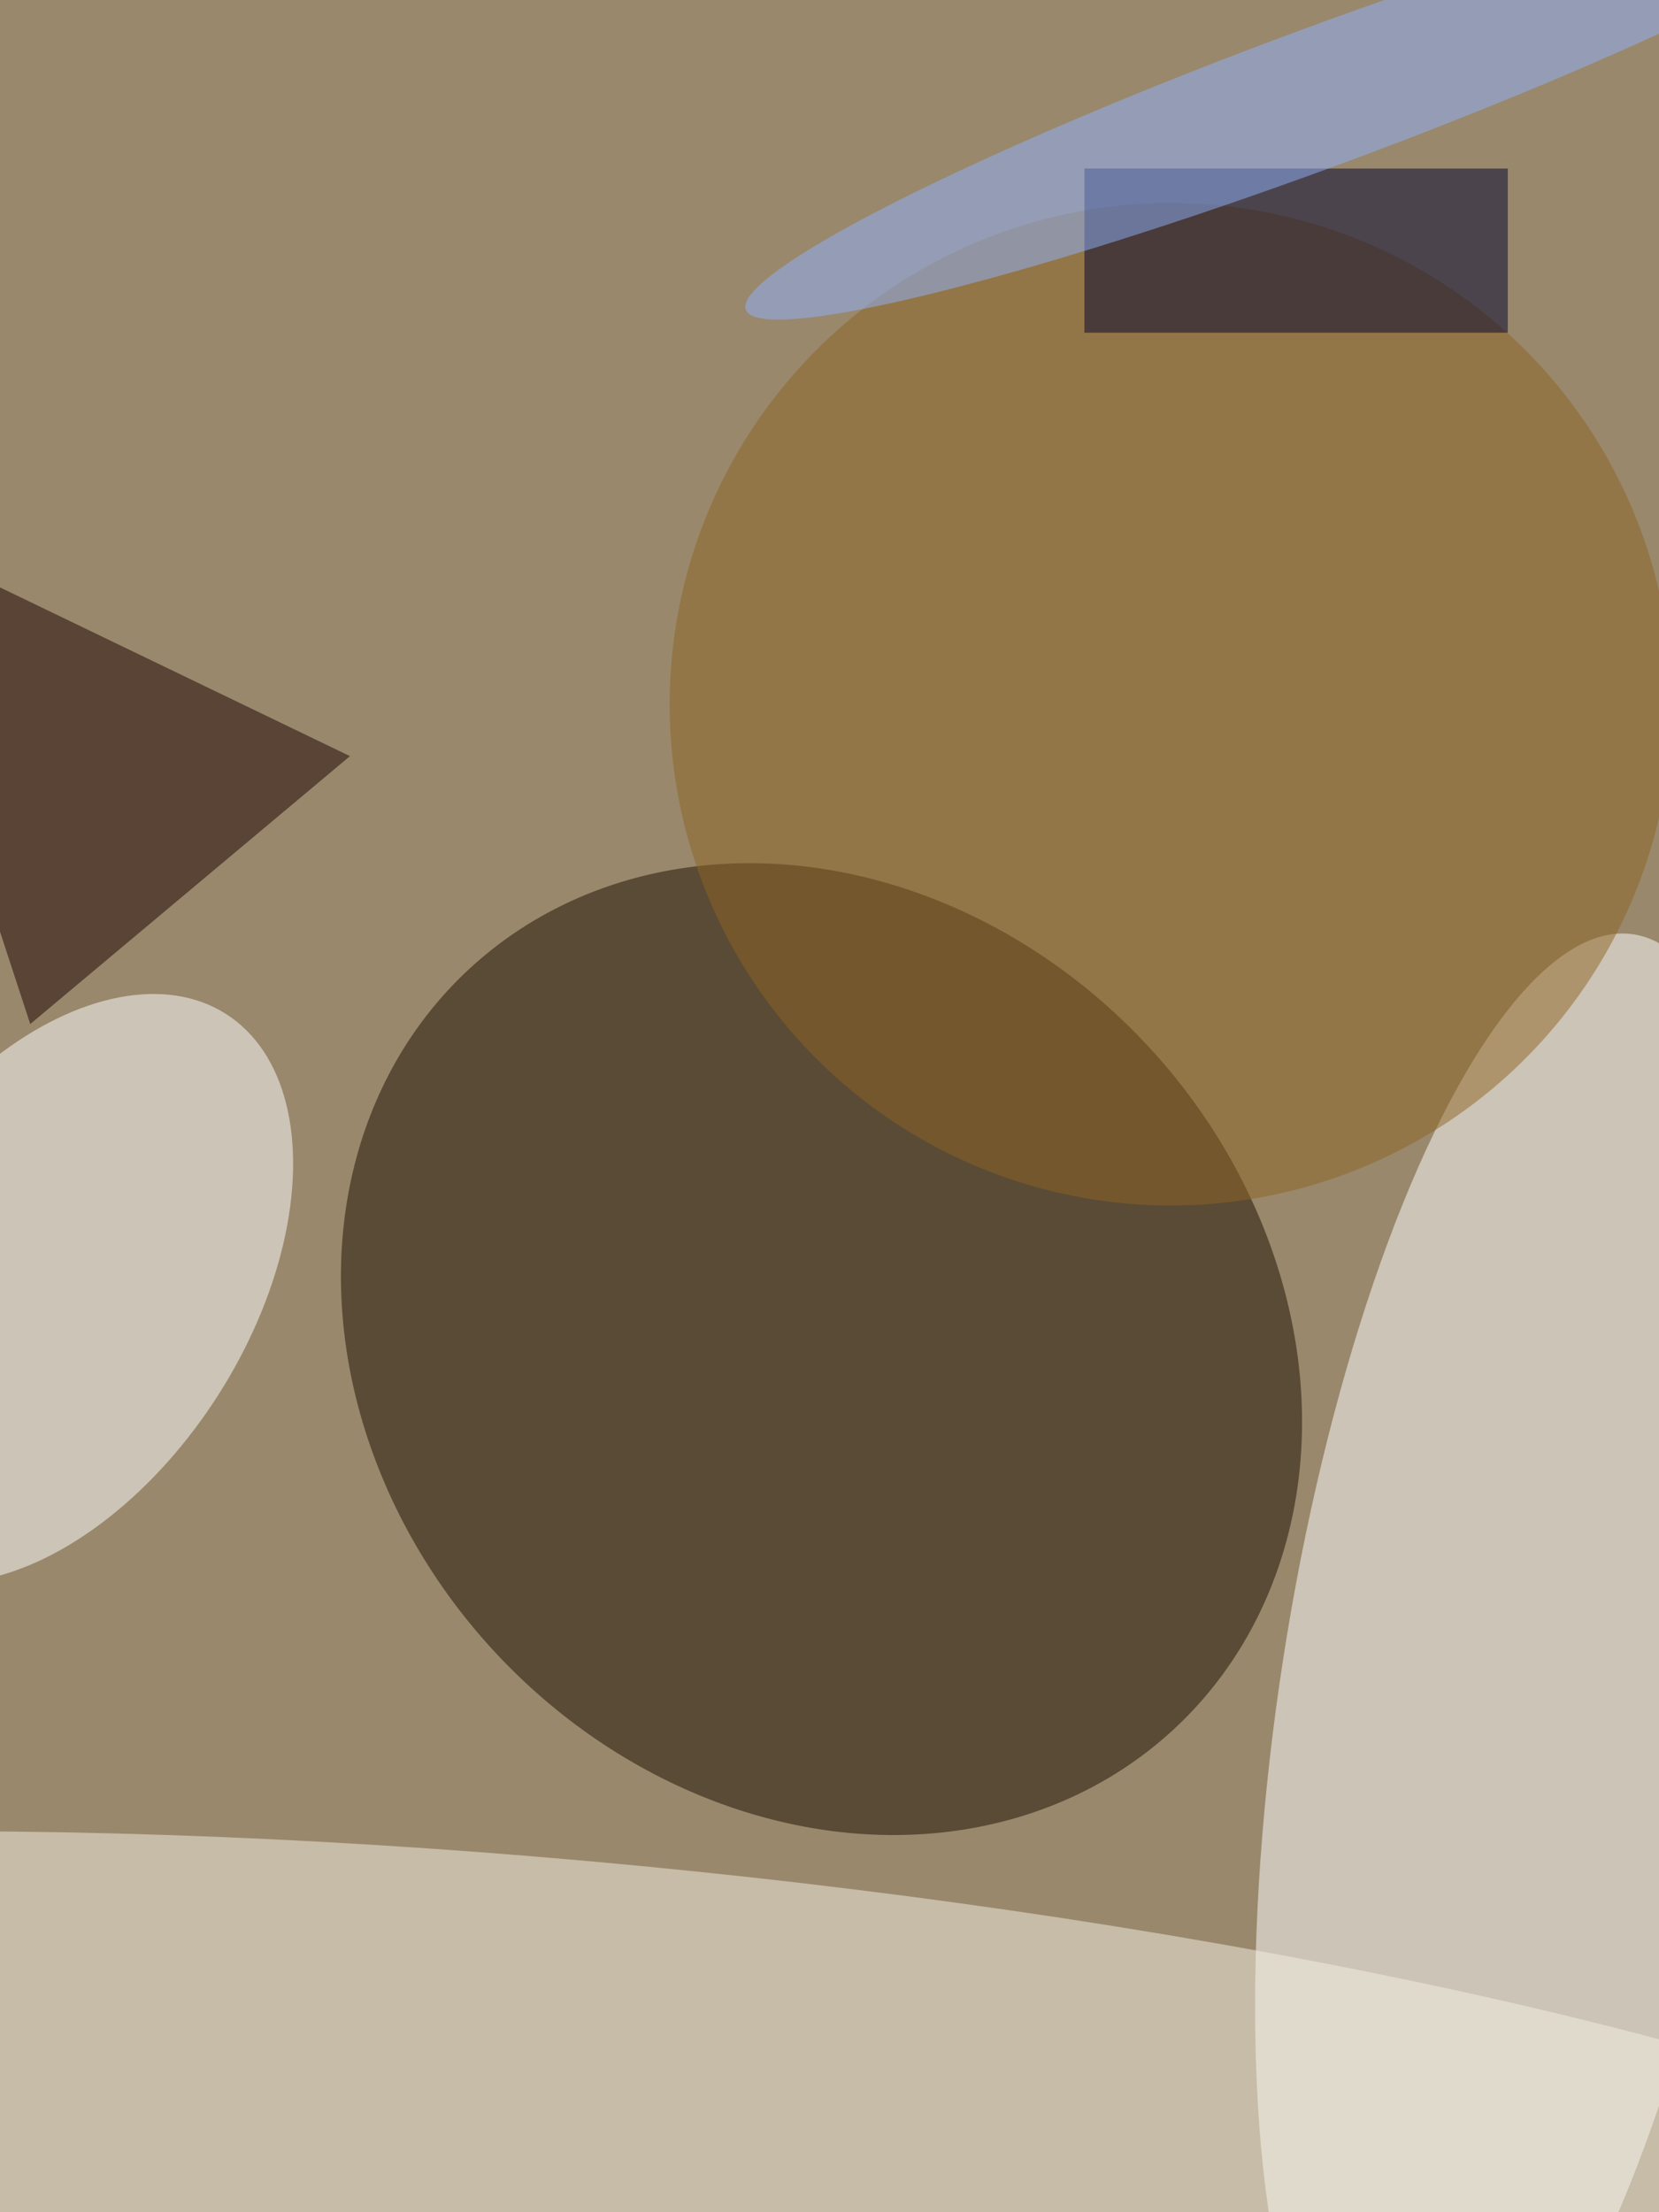 <svg xmlns="http://www.w3.org/2000/svg" viewBox="0 0 3024 4032"><filter id="b"><feGaussianBlur stdDeviation="12" /></filter><path fill="#99886c" d="M0 0h3024v4032H0z"/><g filter="url(#b)" transform="translate(7.9 7.9) scale(15.75)" fill-opacity=".5"><ellipse fill="#1d0f00" rx="1" ry="1" transform="rotate(-132.9 81.2 57.2) scale(59.979 51.553)"/><ellipse fill="#fff" rx="1" ry="1" transform="rotate(-171.2 95 91.1) scale(27.264 89.086)"/><ellipse fill="#f5f1e3" rx="1" ry="1" transform="matrix(-190.121 -18.307 3.809 -39.554 70 255)"/><ellipse fill="#fff" rx="1" ry="1" transform="rotate(-57.4 138.4 69.4) scale(37.693 22.975)"/><ellipse fill="#8f6423" cx="135" cy="81" rx="58" ry="58"/><path fill="#1a0000" d="M40 87L3 118l-19-58z"/><path fill="#00002c" d="M125 19h49v19h-49z"/><ellipse fill="#90b3fe" rx="1" ry="1" transform="rotate(-20.3 106.2 -419.8) scale(70.828 8.071)"/></g></svg>